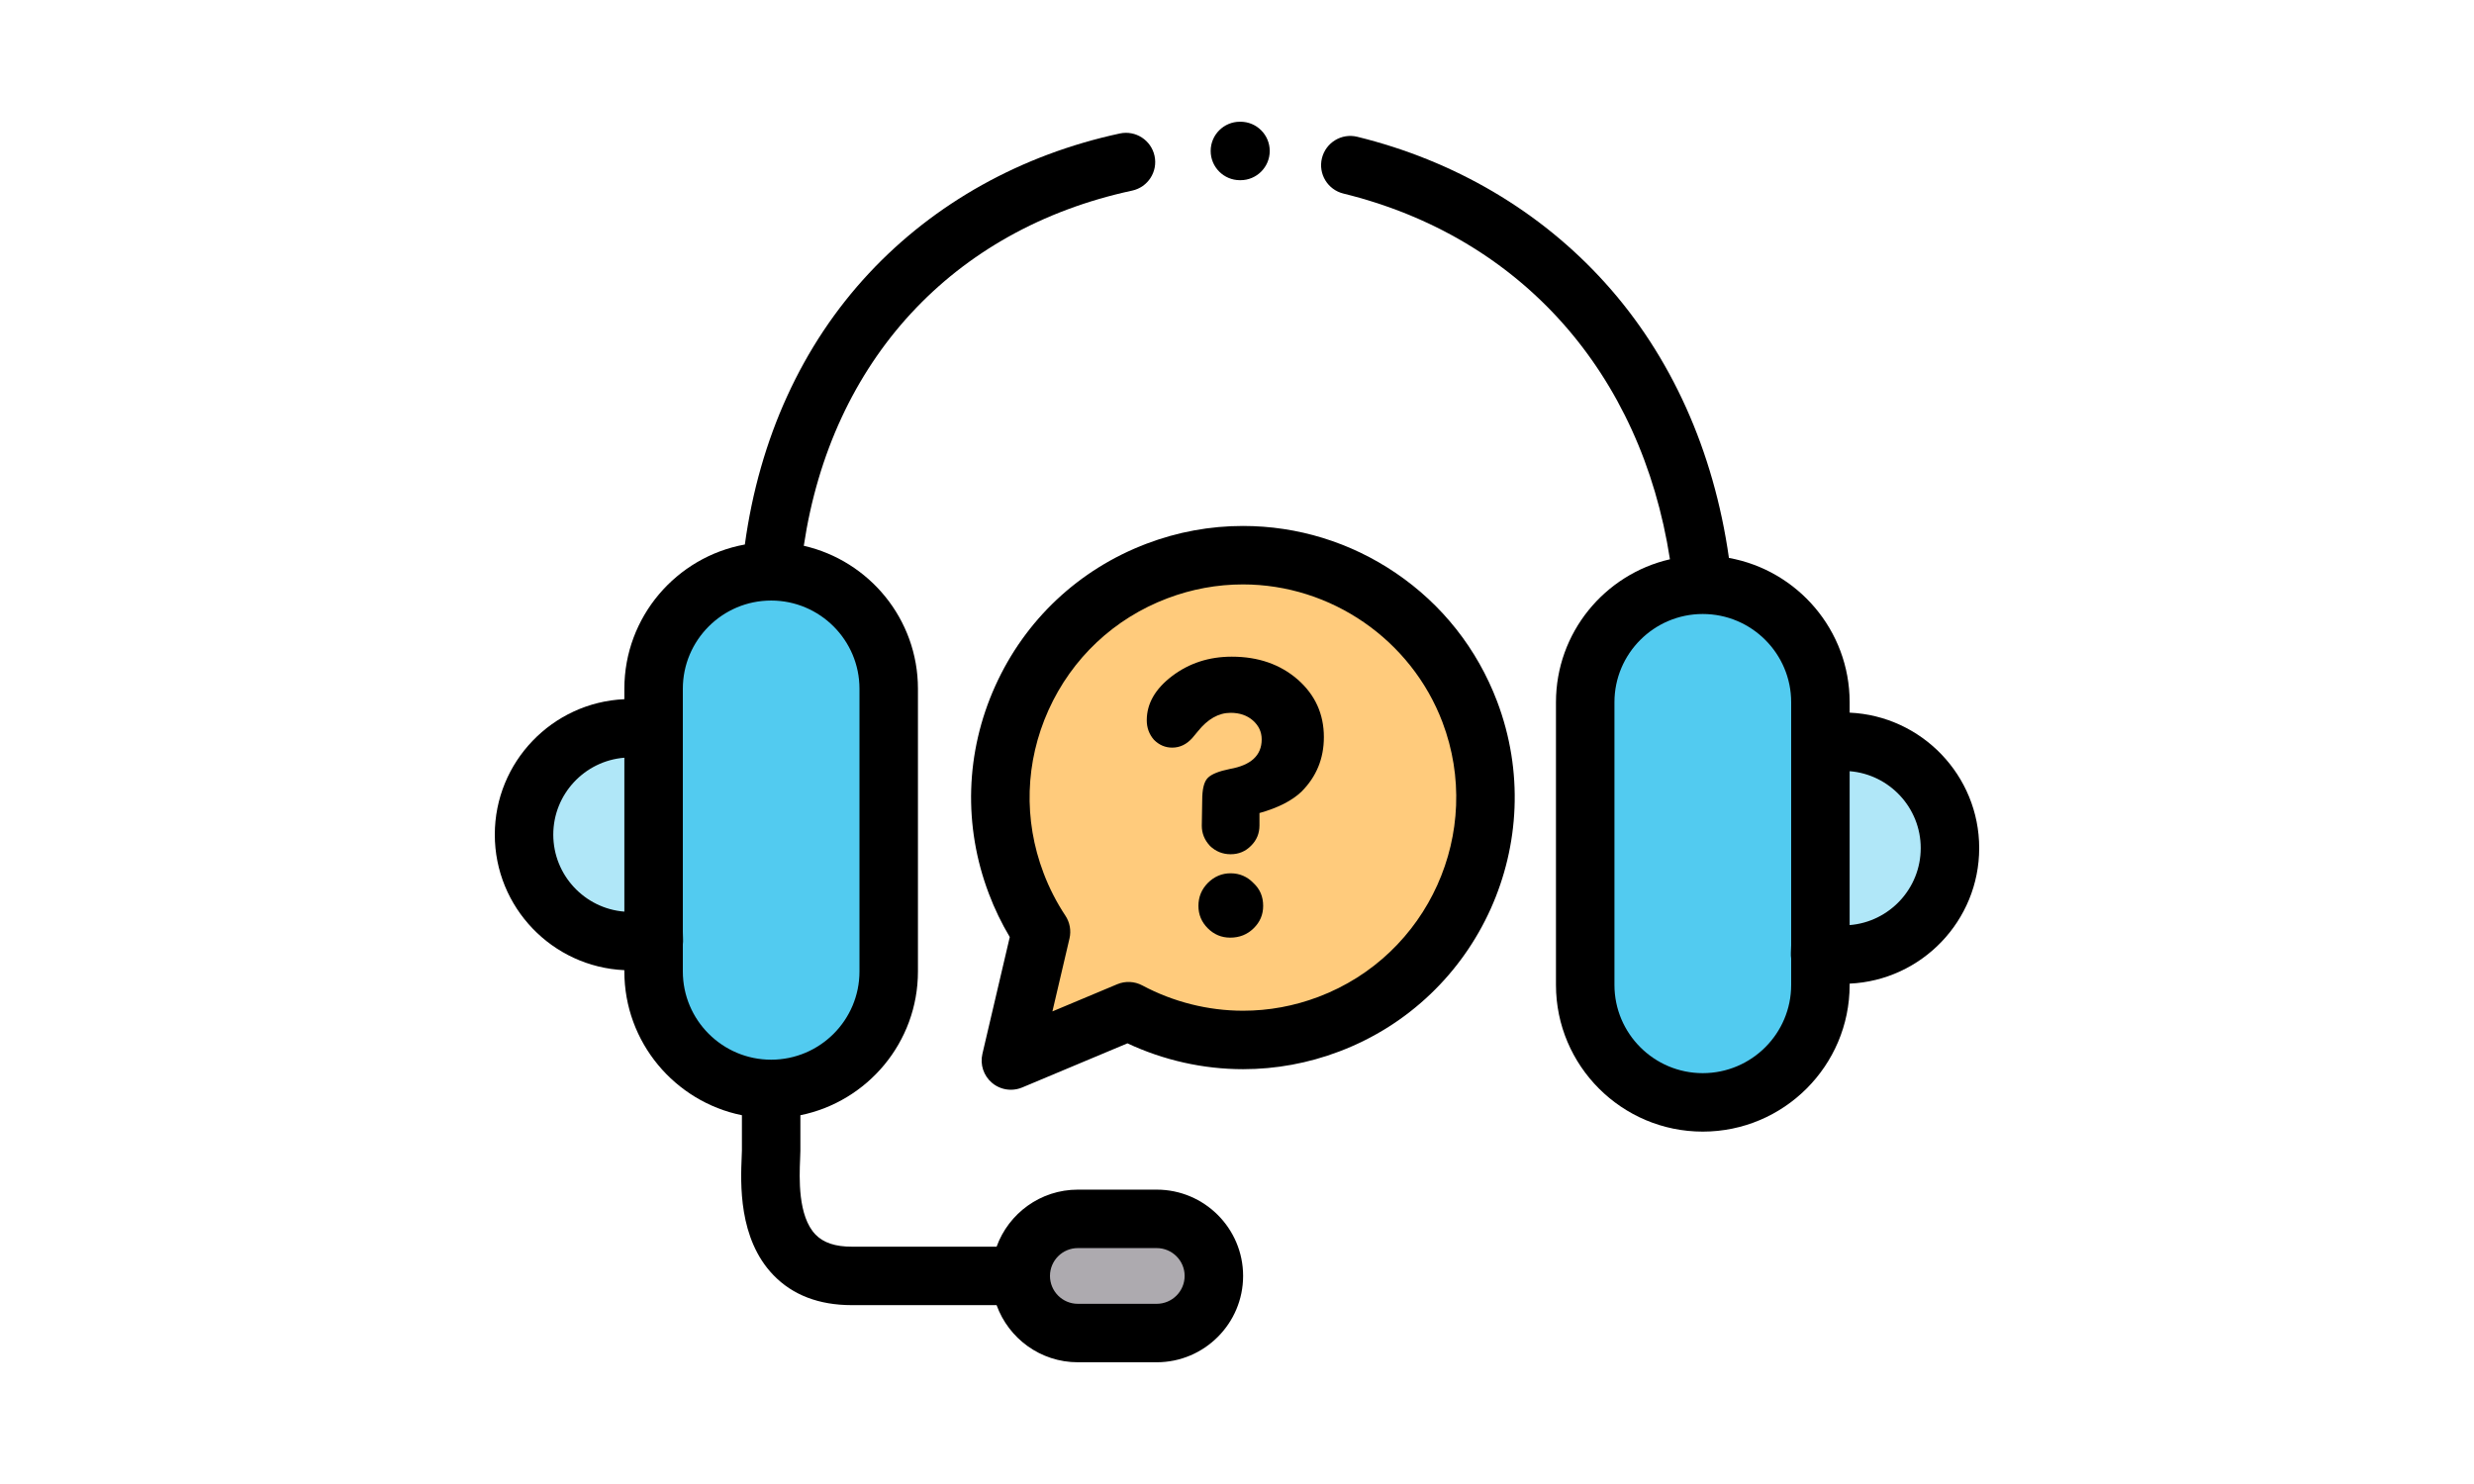 <?xml version="1.0" encoding="iso-8859-1"?>
<!-- Generator: Adobe Illustrator 19.0.0, SVG Export Plug-In . SVG Version: 6.00 Build 0)  -->
<svg xmlns="http://www.w3.org/2000/svg" xmlns:xlink="http://www.w3.org/1999/xlink" version="1.1" id="Layer_1" x="0px" y="0px" viewBox="0 0 512 512" style="enable-background:new 0 0 512 512;" xml:space="preserve" width="250" height="150">
<g>
	<g>
		<path style="fill-rule:evenodd;clip-rule:evenodd;fill:#B0E7F8;" d="M54.771,321.461v-70.09c-0.907-0.085-1.813-0.114-2.749-0.114    h-5.213c-20.204,0-36.724,16.51-36.724,36.702c0,20.191,16.52,36.73,36.724,36.73h5.213c0.936,0,1.842-0.028,2.749-0.113V321.461z    "/>
	</g>
	<g>
		<path style="fill-rule:evenodd;clip-rule:evenodd;fill:#52CBF0;" d="M135.869,335.169v-97.534    c0-22.288-18.248-40.524-40.549-40.524c-22.301,0-40.549,18.236-40.549,40.524v13.736v70.09c0,1.048,0.028,2.068,0.084,3.115    c-0.027,0-0.056,0-0.084,0v10.593c0,22.287,18.248,40.525,40.549,40.525C117.621,375.694,135.869,357.456,135.869,335.169    L135.869,335.169z"/>
	</g>
	<g>
		<path style="fill-rule:evenodd;clip-rule:evenodd;fill:#52CBF0;" d="M457.229,326.105v-70.091V242.28    c0-22.289-18.249-40.526-40.578-40.526c-22.301,0-40.548,18.237-40.548,40.526v97.533c0,22.286,18.248,40.524,40.548,40.524    c22.329,0,40.578-18.238,40.578-40.524v-10.592c-0.028,0-0.085,0-0.114,0C457.173,328.202,457.229,327.154,457.229,326.105    L457.229,326.105z"/>
	</g>
	<g>
		<path style="fill-rule:evenodd;clip-rule:evenodd;fill:#B0E7F8;" d="M457.115,329.222h0.114    C457.201,329.222,457.144,329.222,457.115,329.222L457.115,329.222z M465.163,329.335c20.204,0,36.752-16.54,36.752-36.732    c0-20.191-16.548-36.702-36.752-36.702h-5.214c-0.907,0-1.842,0.028-2.72,0.113v70.091v3.116c0.878,0.084,1.813,0.113,2.72,0.113    H465.163z"/>
	</g>
	<g>
		<path style="fill-rule:evenodd;clip-rule:evenodd;fill:#ADAAAF;" d="M228.302,459.916c10.853,0,19.722-8.864,19.722-19.711    c0-10.817-8.869-19.682-19.722-19.682h-27.203c-10.825,0-19.693,8.864-19.693,19.682c0,10.847,8.868,19.711,19.693,19.711H228.302    z"/>
	</g>
	<g>
		<path style="fill-rule:evenodd;clip-rule:evenodd;fill:#FFCB7C;" d="M287.694,353.349c43.212-16.369,64.946-64.625,48.596-107.784    c-16.378-43.188-64.663-64.937-107.875-48.567c-43.185,16.368-64.947,64.625-48.568,107.784    c2.267,6.004,5.157,11.583,8.558,16.709l-10.399,44.404l40.578-17.021C239.154,359.861,264.174,362.269,287.694,353.349    L287.694,353.349z"/>
	</g>
	<g>
		<path d="M512,292.603c0-25.078-19.855-45.603-44.686-46.731v-3.592c0-24.829-17.996-45.523-41.639-49.79    c-5.245-37.008-19.943-69.71-42.78-94.986c-22.293-24.676-51.825-42.073-85.402-50.313c-5.409-1.329-10.87,1.982-12.198,7.391    c-1.328,5.409,1.982,10.869,7.391,12.196c61.175,15.013,102.69,61.838,112.647,126.184c-22.486,5.154-39.315,25.303-39.315,49.319    v97.533c0,27.905,22.714,50.608,50.633,50.608c27.935,0,50.663-22.703,50.663-50.608v-0.449    C492.145,338.236,512,317.697,512,292.603z M416.651,370.254c-16.798,0-30.463-13.655-30.463-30.44V242.28    c0-16.779,13.654-30.431,30.442-30.442c0.003,0,0.006,0,0.009,0c0.005,0,0.011,0,0.017,0    c16.811,0.002,30.488,13.657,30.488,30.442v13.734v70.091c0,0.756-0.044,1.602-0.098,2.549c-0.04,0.704-0.003,1.396,0.098,2.066    v9.093C447.144,356.599,433.465,370.254,416.651,370.254z M467.314,319.166v-53.095c13.702,1.097,24.516,12.577,24.516,26.532    C491.83,306.573,481.016,318.067,467.314,319.166z"/>
		<path d="M228.302,410.44h-27.203c-12.88,0-23.874,8.219-28.016,19.683h-49.802c-5.814,0.026-9.931-1.353-12.666-4.192    c-6.124-6.362-5.571-19.668-5.305-26.063c0.045-1.097,0.083-2.042,0.093-2.8c0-0.045,0.001-0.089,0.001-0.134v-12.166    c23.104-4.687,40.549-25.143,40.549-49.599v-97.534c0-24.037-16.858-44.199-39.374-49.332    c9.528-63.699,51.26-109.178,113.249-122.538c5.445-1.173,8.907-6.537,7.733-11.982c-1.173-5.445-6.54-8.905-11.983-7.732    c-33.993,7.326-63.908,24-86.512,48.218c-23.097,24.746-37.804,56.966-42.817,93.589c-23.604,4.286-41.563,24.968-41.563,49.778    v3.592C19.858,242.341,0,262.873,0,287.959c0,25.101,19.858,45.646,44.686,46.761v0.449c0,24.456,17.445,44.912,40.549,49.599    v12.094c-0.009,0.594-0.042,1.324-0.076,2.167c-0.383,9.191-1.178,28.315,10.925,40.888c6.628,6.885,15.735,10.374,27.04,10.374    c0.063,0,0.129,0,0.193-0.001h49.763C177.22,461.77,188.216,470,201.099,470h27.203c16.435,0,29.807-13.365,29.807-29.795    C258.108,423.793,244.737,410.44,228.302,410.44z M20.17,287.959c0-13.963,10.816-25.45,24.516-26.534v53.097    C30.986,313.436,20.17,301.938,20.17,287.959z M64.856,335.169v-9.354c0.071-0.581,0.102-1.174,0.07-1.778    c-0.047-0.879-0.07-1.722-0.07-2.576v-70.09v-13.736c0-16.783,13.663-30.438,30.458-30.441c0.006,0,0.012,0.002,0.018,0.002    c0.003,0,0.006-0.002,0.009-0.002c16.788,0.012,30.443,13.663,30.443,30.441v97.534c0,16.785-13.666,30.441-30.464,30.441    C78.522,365.61,64.856,351.954,64.856,335.169z M228.302,449.832h-27.203c-5.298,0-9.608-4.318-9.608-9.627    c0-5.292,4.31-9.598,9.608-9.598h27.203c5.313,0,9.637,4.306,9.637,9.598C237.938,445.514,233.615,449.832,228.302,449.832z"/>
		<path d="M257.006,62.168h0.199c5.57,0,10.085-4.516,10.085-10.084c0-5.569-4.515-10.084-10.085-10.084h-0.199    c-5.57,0-10.085,4.515-10.085,10.084C246.921,57.652,251.436,62.168,257.006,62.168z"/>
		<path d="M276.926,234.435c-6.036-5.238-13.601-7.872-22.725-7.872c-7.849,0-14.678,2.236-20.543,6.654    c-5.866,4.447-8.784,9.545-8.784,15.293c0,2.576,0.821,4.813,2.465,6.711c1.786,1.814,3.91,2.72,6.319,2.72    c2.663,0,4.987-1.133,6.97-3.37l1.814-2.182c3.428-4.306,7.225-6.457,11.362-6.457c3.088,0,5.667,0.879,7.678,2.634    c2.012,1.786,3.033,3.939,3.033,6.542c0,5.496-3.655,8.894-10.967,10.195c-3.796,0.766-6.347,1.784-7.622,3.087    c-1.304,1.302-1.927,3.88-1.927,7.732l-0.143,8.779c0,2.606,0.936,4.927,2.835,6.966c1.984,1.898,4.364,2.861,7.112,2.861    c2.749,0,5.101-0.963,7.027-2.917c1.956-1.926,2.919-4.276,2.919-7.023v-4.275c6.375-1.785,11.193-4.248,14.451-7.335    c5.185-5.182,7.764-11.442,7.764-18.861C285.965,246.328,282.934,239.702,276.926,234.435z"/>
		<path d="M253.804,301.297c-3.004,0-5.611,1.105-7.82,3.285c-2.183,2.21-3.288,4.844-3.288,7.958c0,3.002,1.077,5.579,3.23,7.73    c2.154,2.153,4.732,3.23,7.736,3.23c3.201,0,5.894-1.077,8.076-3.23c2.21-2.151,3.287-4.729,3.287-7.73    c0-3.2-1.105-5.805-3.344-7.872C259.527,302.43,256.893,301.297,253.804,301.297z"/>
		<path d="M310.735,197.672c-15.642-10.604-33.861-16.209-52.688-16.209c-11.341,0-22.513,2.053-33.207,6.104    c-23.406,8.872-41.958,26.32-52.24,49.132c-10.285,22.818-11.06,48.268-2.188,71.643c1.956,5.183,4.374,10.193,7.212,14.949    l-9.438,40.305c-0.864,3.689,0.414,7.553,3.308,10c1.853,1.566,4.169,2.383,6.512,2.383c1.316,0,2.642-0.258,3.9-0.785    l36.308-15.229c12.474,5.847,26.159,8.917,39.877,8.919c0.001,0,0.002,0,0.003,0c11.333,0,22.496-2.055,33.172-6.105    c48.323-18.305,72.751-72.489,54.454-120.789C338.84,223.85,326.743,208.525,310.735,197.672z M284.117,343.92    c-8.387,3.182-17.143,4.794-26.023,4.794c-0.001,0-0.001,0-0.002,0c-12.041,0-24.06-3.021-34.758-8.734    c-2.676-1.431-5.854-1.579-8.652-0.404l-22.351,9.375l5.892-25.161c0.634-2.707,0.122-5.557-1.415-7.874    c-3.046-4.591-5.579-9.535-7.533-14.712c-6.964-18.351-6.355-38.315,1.713-56.217c8.069-17.903,22.63-31.597,40.999-38.559    c8.401-3.183,17.169-4.796,26.06-4.796c30.382,0,58.037,19.093,68.812,47.506C341.216,287.034,322.043,329.553,284.117,343.92z"/>
	</g>
</g>















</svg>
